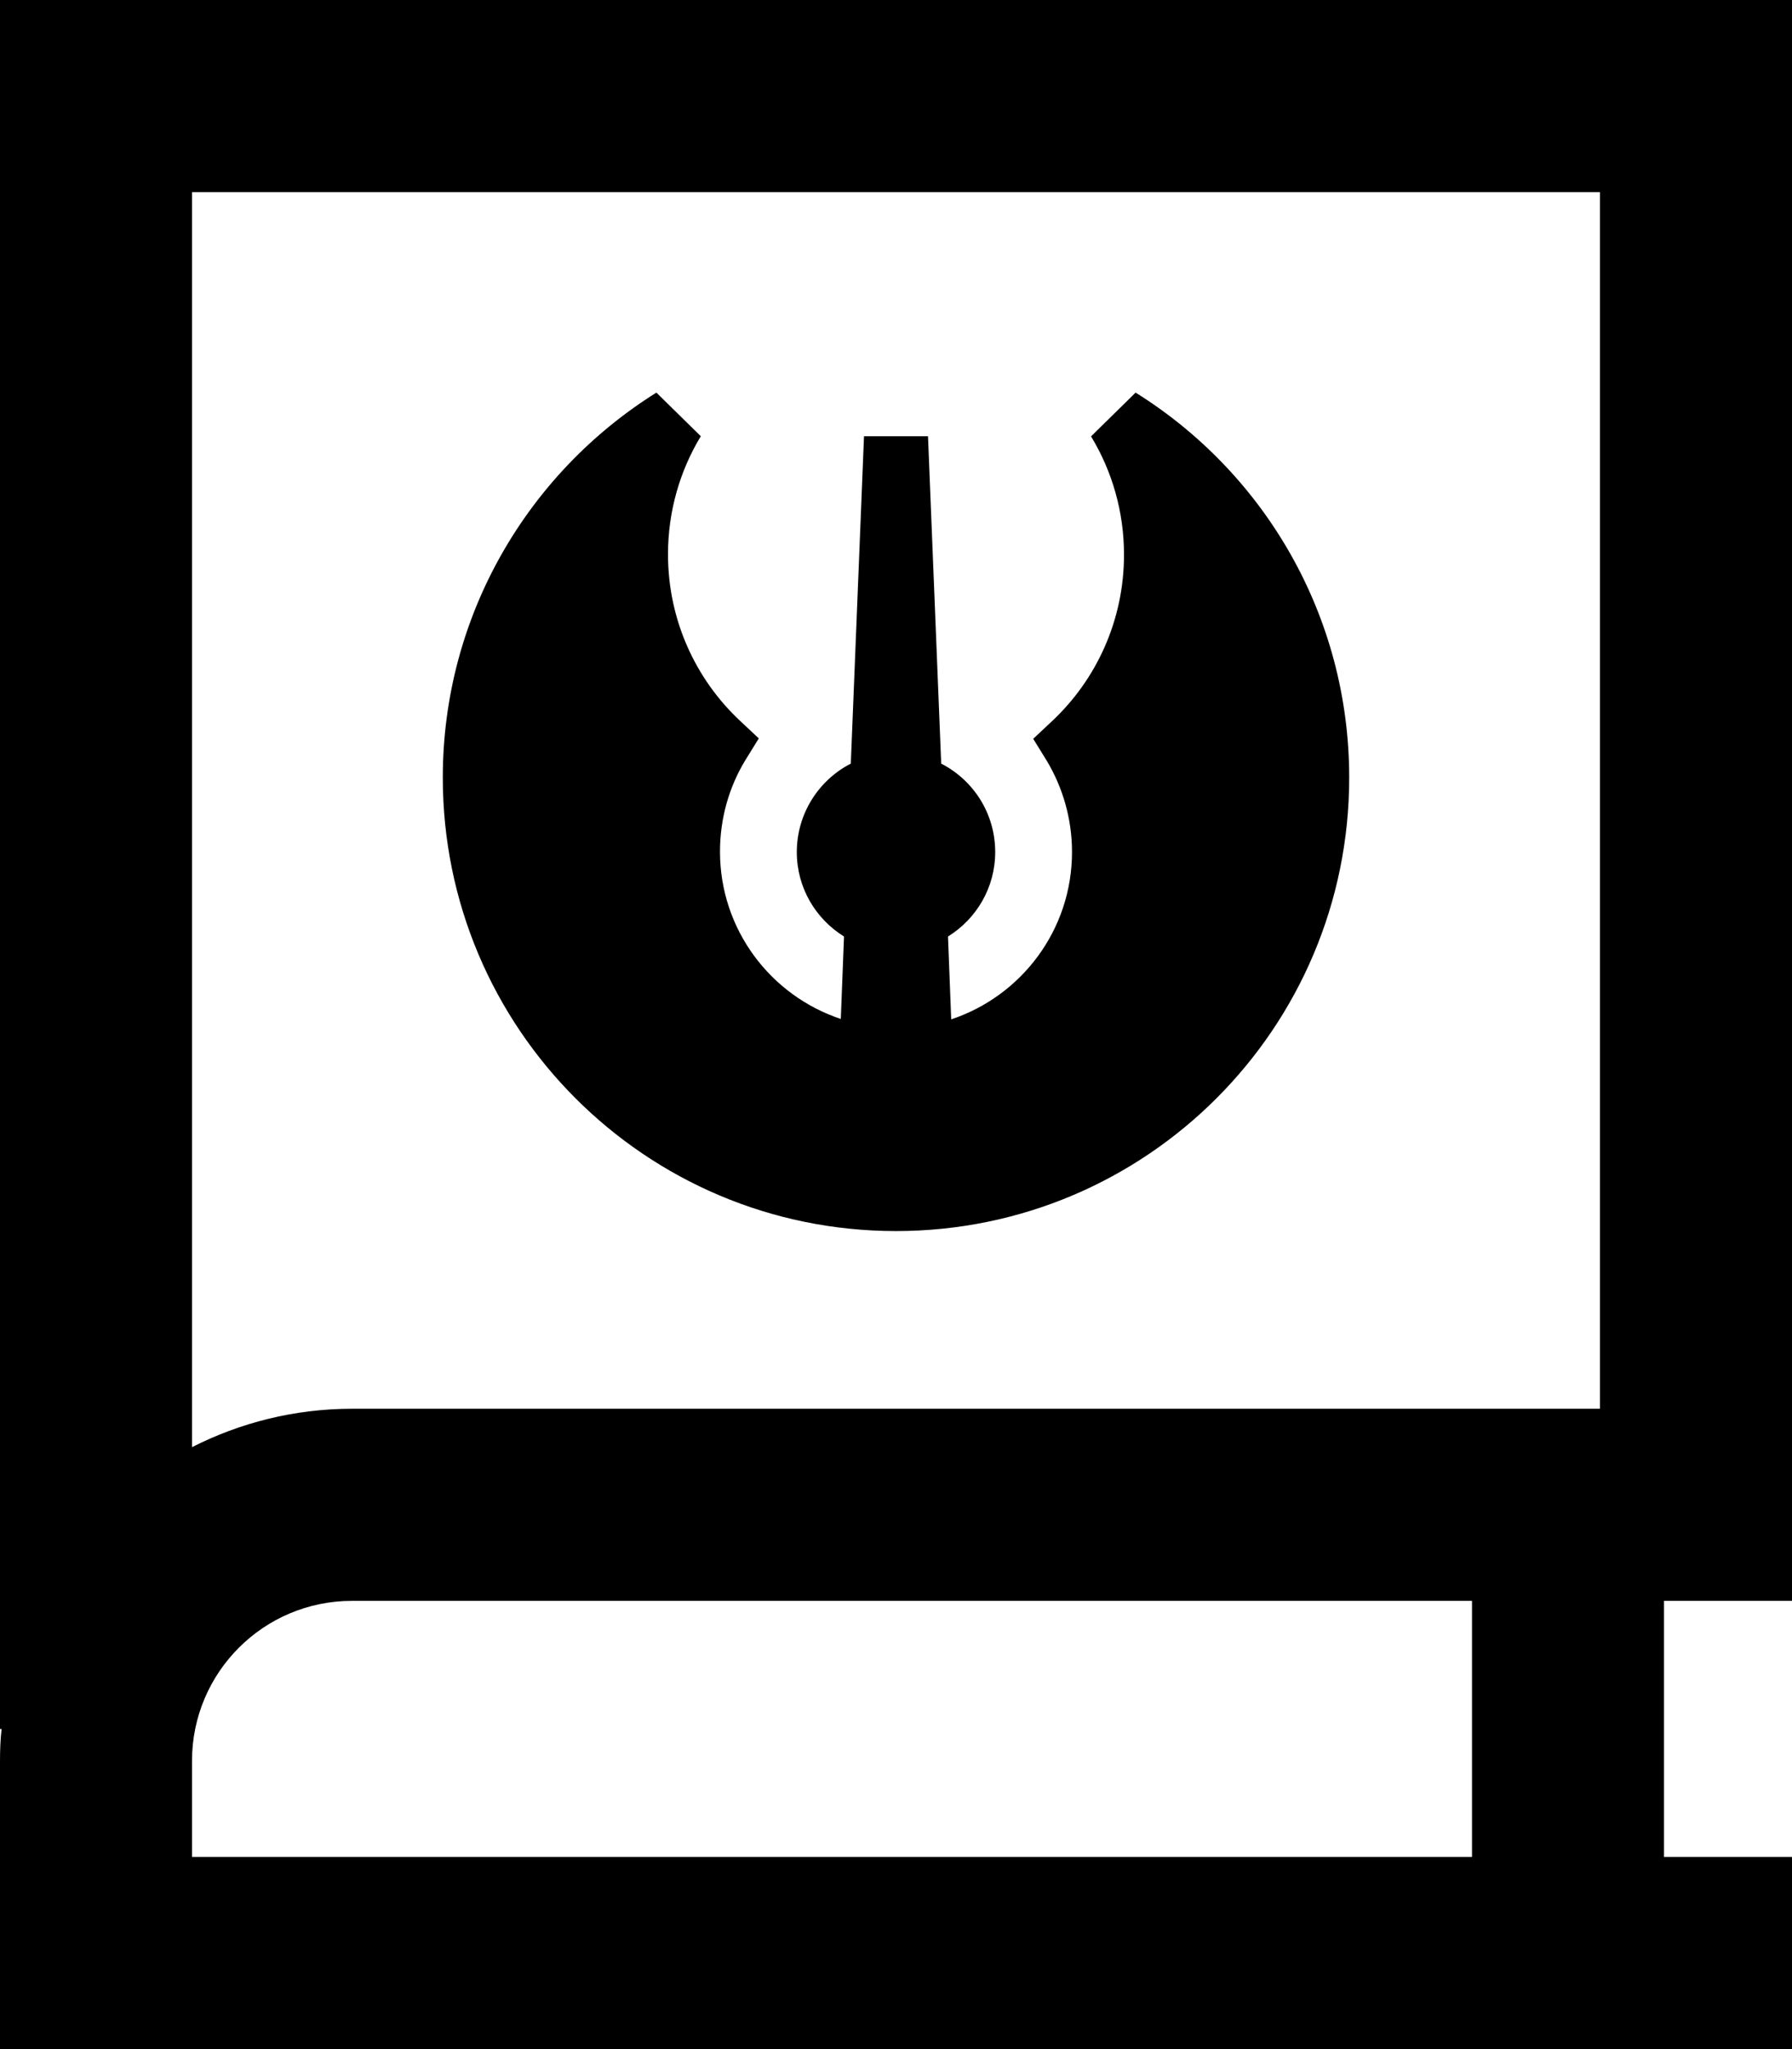 <svg xmlns="http://www.w3.org/2000/svg" viewBox="0 0 448 512"><!--! Font Awesome Pro 7.1.0 by @fontawesome - https://fontawesome.com License - https://fontawesome.com/license (Commercial License) Copyright 2025 Fonticons, Inc. --><path fill="currentColor" d="M0 0l448 0 0 400-32 0 0 64 32 0 0 48-448 0 0-72c0-2.7 .1-5.4 .4-8L0 432 0 0zM88 400c-22.1 0-40 17.9-40 40l0 24 320 0 0-64-280 0zM48 361.6c12-6.1 25.6-9.6 40-9.6l312 0 0-304-352 0 0 313.6zM272.8 109l11.1-10.9c32.1 20 53.4 55.6 53.4 96.2 0 62.6-50.7 113.3-113.3 113.3S110.7 256.9 110.7 194.3c0-40.6 21.4-76.2 53.4-96.2L175.2 109c-5.2 8.6-8.2 18.7-8.2 29.5 0 16.4 6.9 31.2 18 41.6l4.7 4.4-3.4 5.5c-4 6.6-6.3 14.4-6.3 22.8 0 19.5 12.7 36 30.2 41.8L211 234c-7.1-4.4-11.8-12.2-11.8-21.1 0-9.6 5.5-18 13.5-22.1l3.3-81.8 16 0 3.3 81.8c8 4.1 13.5 12.4 13.5 22.1 0 8.9-4.7 16.7-11.8 21.1l.8 20.7c17.5-5.8 30.2-22.3 30.2-41.8 0-8.3-2.3-16.1-6.3-22.8l-3.4-5.5 4.7-4.4c11.1-10.4 18-25.2 18-41.6 0-10.8-3-20.9-8.2-29.5z"/></svg>